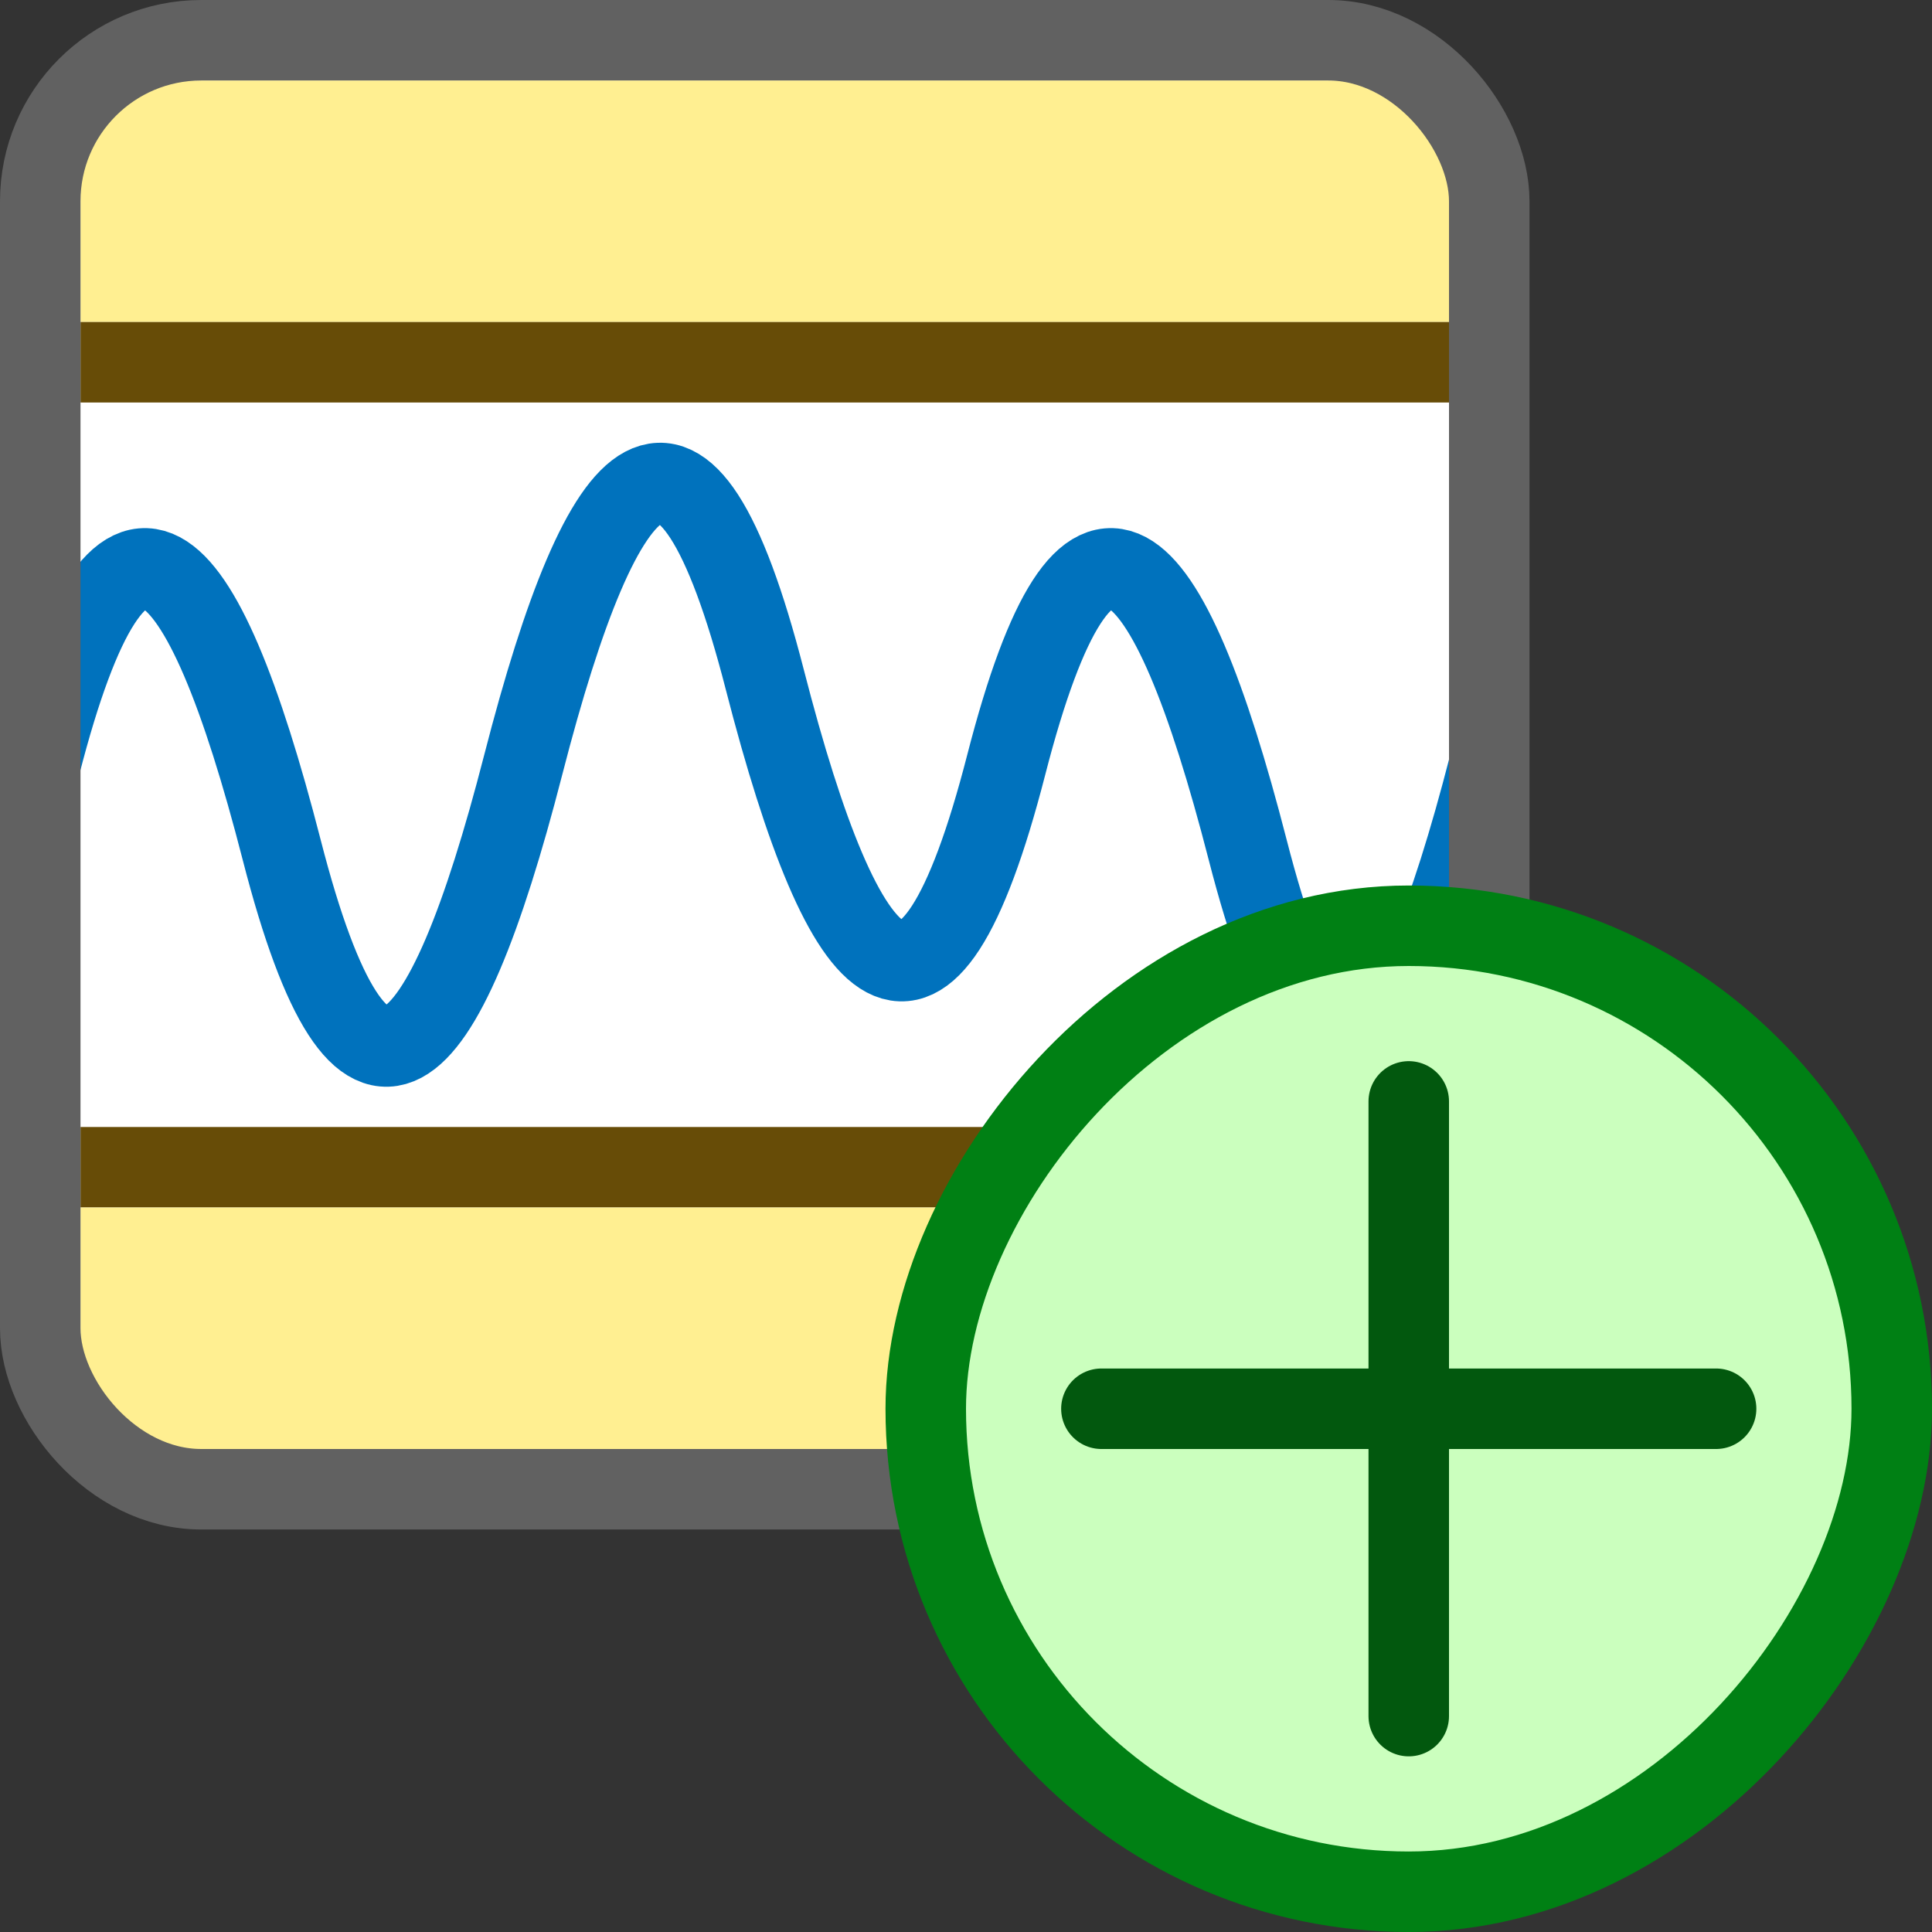 <svg width="24" height="24" viewBox="0 0 24 24" fill="none" xmlns="http://www.w3.org/2000/svg">
<rect x="0" y="0" width="24" height="24" fill="#333333" stroke="none"/>
<rect x="0.5" y="0.5" width="18" height="18" rx="2" fill="#FFFFFF"/>
<path d="M0.5 9.5C1.5 5.612 2.5 6.672 3.5 10.56C4.5 14.449 5.5 13.388 6.5 9.5C7.5 5.612 8.5 4.551 9.5 8.44C10.5 12.328 11.5 13.388 12.5 9.5C13.5 5.612 14.5 6.672 15.5 10.56C16.5 14.449 17.5 13.388 18.5 9.5" stroke="#0072BD" stroke-miterlimit="10"/>
<rect x="1" y="1" width="17" height="3" fill="#FFEF91"/>
<rect x="1" y="4" width="17" height="1" fill="#674C07"/>
<rect x="1" y="14" width="17" height="1" fill="#674C07"/>
<rect x="1" y="15" width="17" height="3" fill="#FFEF91"/>
<rect x="0.5" y="0.5" width="18" height="18" rx="2" stroke="#616161"/>
<rect width="12" height="12" rx="6" transform="matrix(-1 0 0 1 23.5 11.5)" fill="#CBFFBE" stroke="#008014"/>
<path d="M21.318 17.5H13.682M17.5 13.682V21.318" stroke="#02580E" stroke-linecap="round"/>
</svg>
